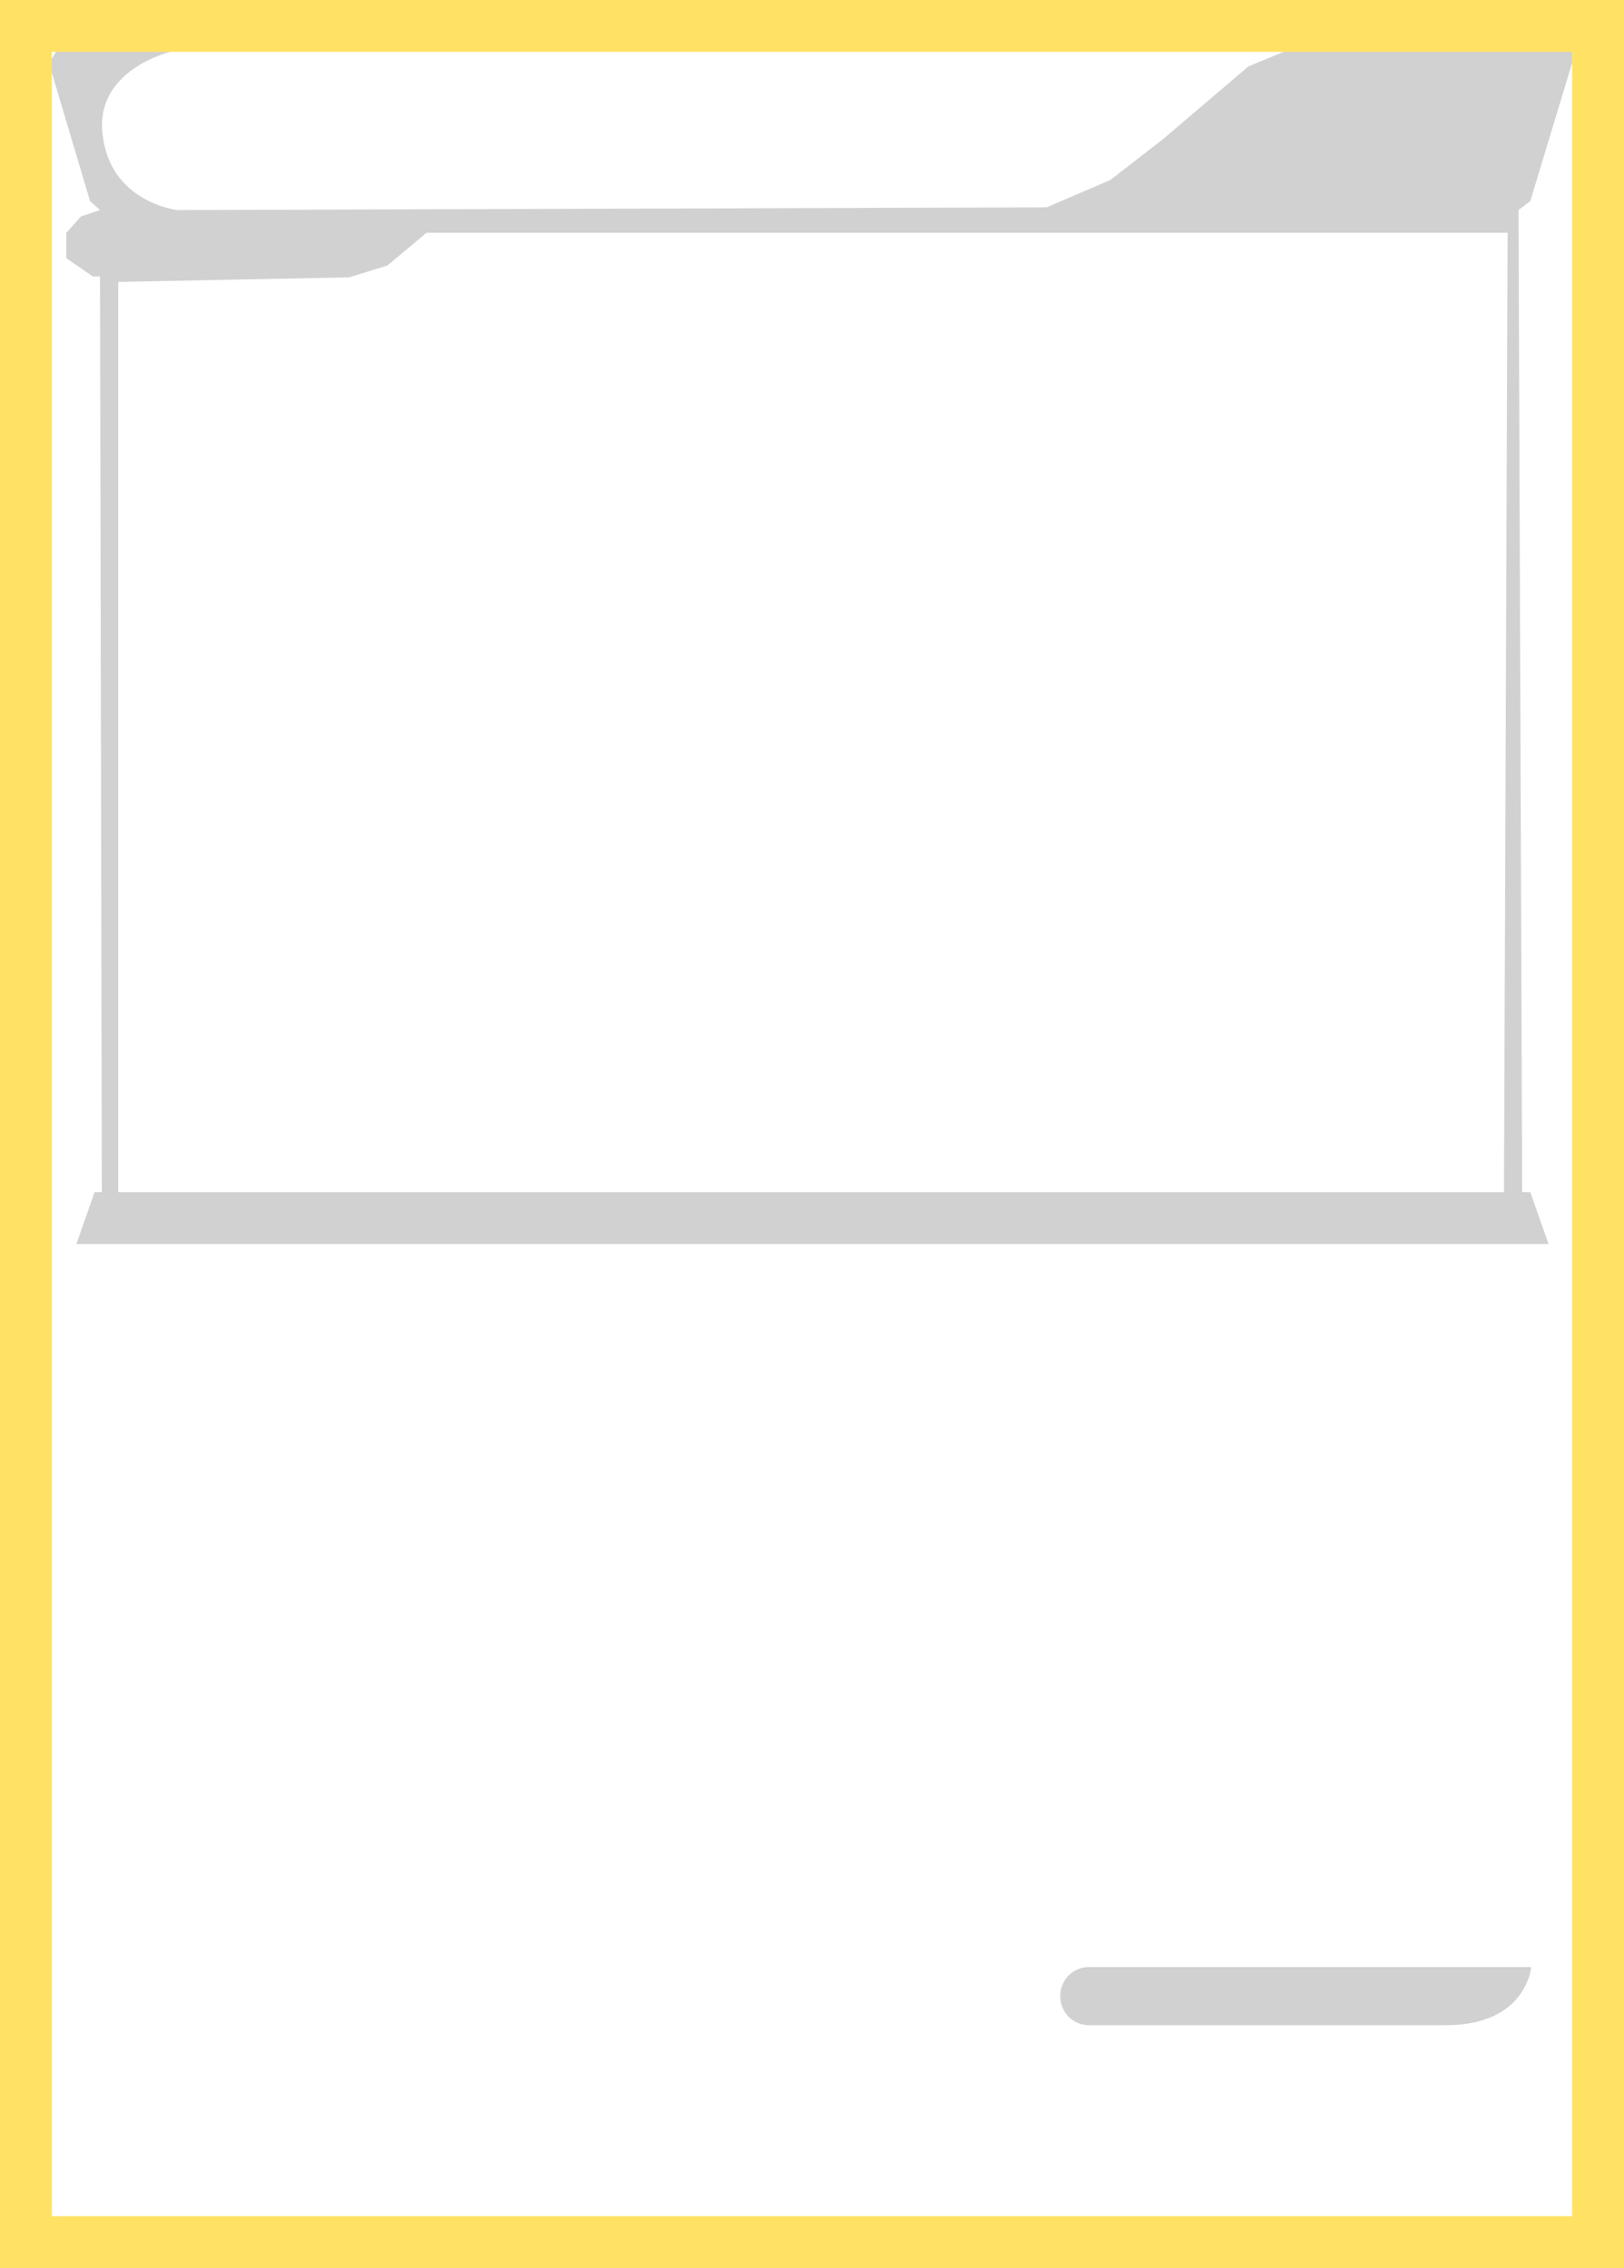 <?xml version="1.0" encoding="UTF-8"?>
<svg id="Layer_2" xmlns="http://www.w3.org/2000/svg" version="1.1" viewBox="0 0 178.6 249.4">
  <!-- Generator: Adobe Illustrator 29.1.0, SVG Export Plug-In . SVG Version: 2.1.0 Build 142)  -->
  <defs>
    <style>
      .st0 {
        fill: #ffe264;
      }

      .st1 {
        fill: #d1d1d1;
      }
    </style>
  </defs>
  <path class="st1" d="M172.9,6.9v-1.3h-31.5l-4.1,1.7-9.4,8-5.8,4.5-7,3-95.6.3s-7.3-.8-8.2-8.2c-1-7.4,7.8-9.3,7.8-9.3H6.2c0,0-.8,1.4-.8,1.4l4.5,15.1,1.1,1-2.1.7-1.6,1.8v2.8l2.9,2h.8c0,0,.2,100.7.2,100.7h-.8l-2,5.7h161.9l-2-5.7h-.9l-.4-108,1.3-1,4.6-15.2ZM165.4,131.1H13V31l25.4-.5,4.2-1.3,4.3-3.6h118.9l-.4,105.5Z"/>
  <path class="st1" d="M120,216.3h-.2c-1.8,0-3.2,1.4-3.2,3.2s1.4,3.2,3.2,3.2.2,0,.2,0h39c8.9,0,9.4-6.4,9.4-6.4,0,0-48.4,0-48.4,0Z"/>
  <path class="st0" d="M172.9,0H0v249.4h178.6V0h-5.7ZM172.9,243.7H5.7V5.7h167.2v238Z"/>
</svg>